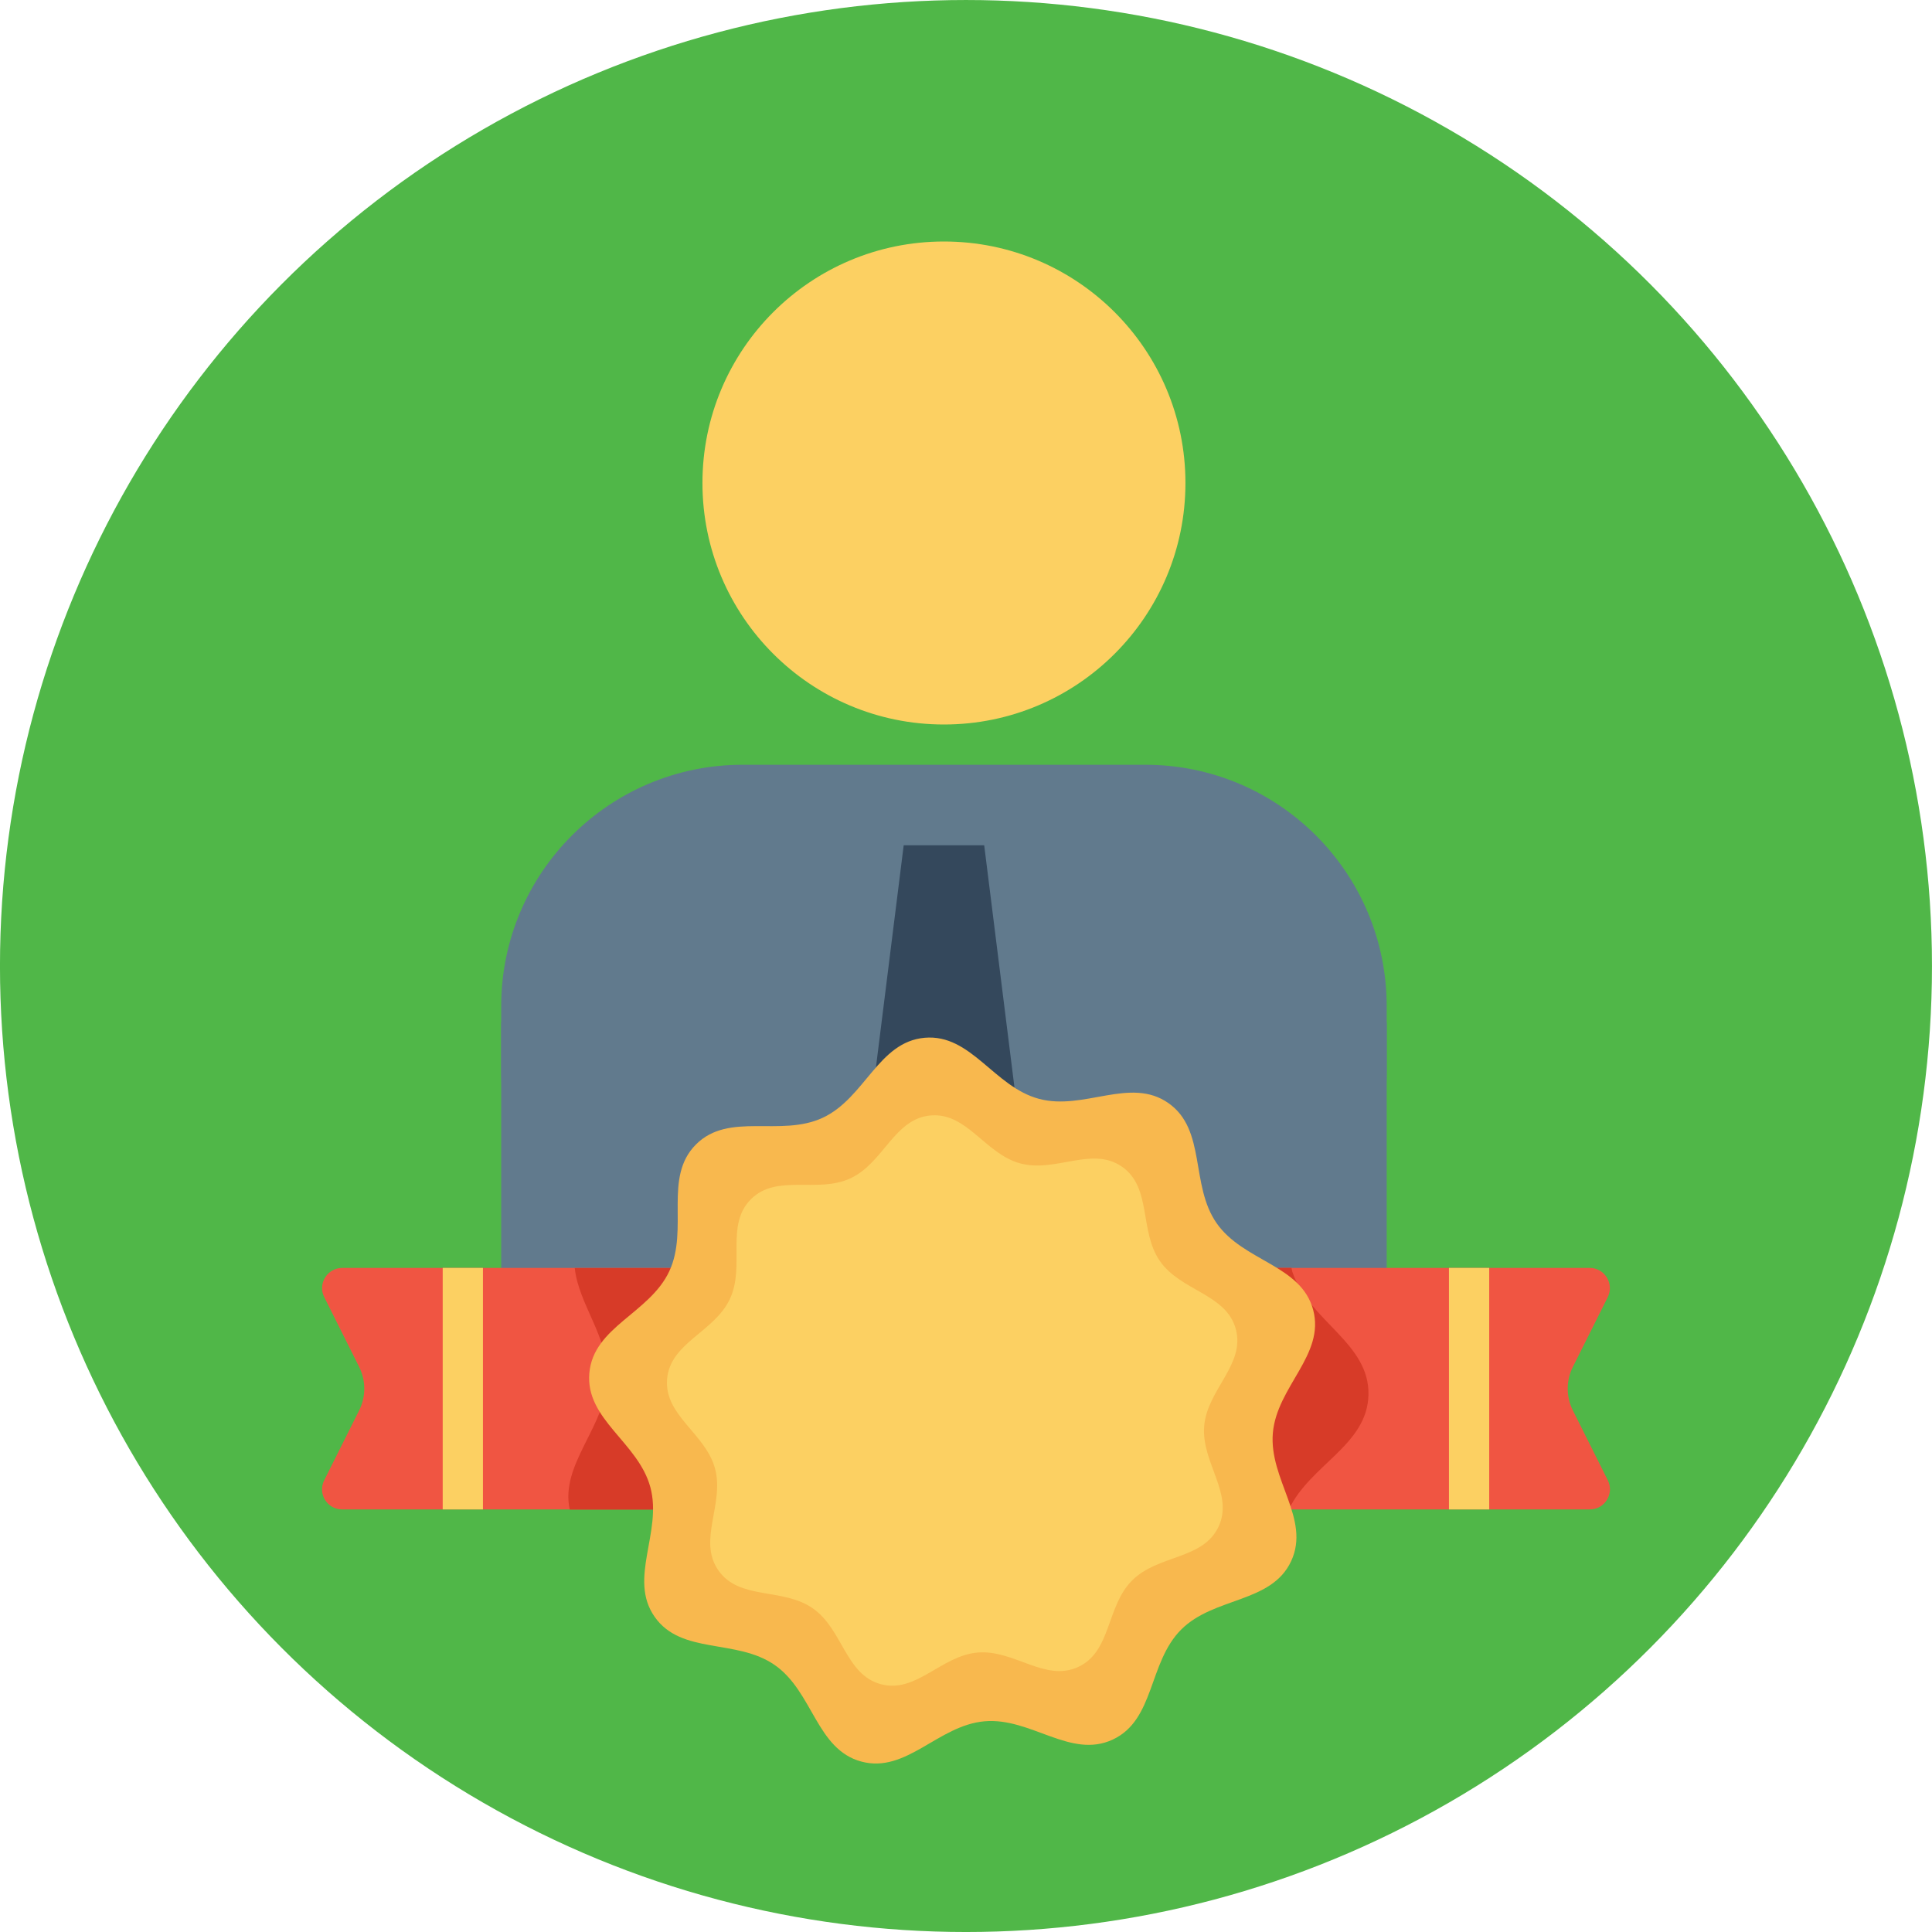 <svg xmlns="http://www.w3.org/2000/svg" width="48" height="48" enable-background="new 0 0 40 40" version="1" viewBox="0 0 48 48"><circle cx="37.045" cy="28.409" r="12.5" fill="#50b748" fill-rule="evenodd" transform="matrix(1.92 0 0 1.92 -47.127 -30.545)"/><g transform="translate(4 4.623)"><g transform="translate(1271.293 -844.992)"><path fill="#617a8d" d="m -1256.841,859.369 10,0 c 3.314,0 6,2.686 6,6 l 0,1.597 c 0,3.313 -2.686,6 -6,6 l -10,0 c -3.314,0 -6,-2.687 -6,-6 l 0,-1.597 c 0,-3.314 2.685,-6 6,-6 z"/><rect width="22" height="7.598" x="-1262.841" y="865.772" fill="#617a8d"/><path fill="#fcd062" d="m -1251.841,846.369 0,0 c 3.314,0 6,2.686 6,6 l 0,0 c 0,3.313 -2.686,6 -6,6 l 0,0 c -3.314,0 -6,-2.687 -6,-6 l 0,0 c 0,-3.314 2.685,-6 6,-6 z"/></g><path fill="#34485c" d="m 18.452,16.378 -1,8 2,2 2,-2 -1,-8 -2,0 z"/><path fill="#f05542" d="m 16.001,32.878 -11.502,0 c -0.371,0 -0.611,-0.391 -0.445,-0.723 l 0.869,-1.737 c 0.17,-0.34 0.17,-0.74 0,-1.08 l -0.867,-1.733 c -0.168,-0.334 0.074,-0.727 0.449,-0.727 l 11.496,0 0,6 z"/><rect width="1" height="6" x="6.999" y="26.878" fill="#fcd062"/><path fill="#f05542" d="m 23.997,32.878 11.502,0 c 0.371,0 0.613,-0.391 0.447,-0.723 l -0.869,-1.737 c -0.17,-0.34 -0.17,-0.74 0,-1.08 l 0.867,-1.733 c 0.166,-0.334 -0.076,-0.727 -0.449,-0.727 l -11.498,0 0,6 z"/><path fill="#d73b28" d="M24.997 32.878l3.025 0c.527-1.112 1.945-1.594 1.977-2.842.033-1.295-1.477-1.833-1.891-3.061-.01-.032-.012-.065-.021-.098l-3.09 0 0 6.001 0 0zM10.28 26.882c.09.889.838 1.717.813 2.719-.029 1.214-1.186 2.152-.938 3.281l5.844 0 0-6-5.719 0z"/><rect width="1" height="6" x="31.999" y="26.878" fill="#fcd062"/><path fill="#f8b84e" d="m 25.346,35.863 c -0.819,0.819 -0.65,2.243 -1.7,2.733 -1.05,0.49 -2.032,-0.555 -3.186,-0.454 -1.154,0.101 -1.94,1.301 -3.059,1.001 -1.119,-0.3 -1.2,-1.732 -2.149,-2.396 -0.949,-0.665 -2.322,-0.25 -2.987,-1.2 -0.665,-0.949 0.194,-2.098 -0.106,-3.217 -0.3,-1.119 -1.618,-1.684 -1.517,-2.839 0.101,-1.154 1.497,-1.482 1.987,-2.532 0.49,-1.05 -0.157,-2.33 0.663,-3.149 0.819,-0.819 2.099,-0.173 3.149,-0.663 1.05,-0.49 1.378,-1.886 2.532,-1.987 1.154,-0.101 1.72,1.217 2.839,1.517 1.119,0.3 2.268,-0.559 3.217,0.106 0.949,0.665 0.535,2.037 1.2,2.987 0.665,0.949 2.096,1.03 2.396,2.149 0.3,1.119 -0.9,1.905 -1.001,3.059 -0.101,1.154 0.944,2.136 0.454,3.186 -0.49,1.05 -1.914,0.881 -2.733,1.7 z"/><path fill="#fcd062" d="m 24.126,34.644 c -0.644,0.644 -0.511,1.763 -1.336,2.147 -0.825,0.385 -1.597,-0.436 -2.503,-0.357 -0.907,0.079 -1.524,1.022 -2.403,0.786 -0.879,-0.236 -0.943,-1.361 -1.688,-1.883 -0.746,-0.522 -1.824,-0.197 -2.347,-0.943 -0.522,-0.746 0.152,-1.648 -0.083,-2.527 -0.236,-0.879 -1.271,-1.323 -1.192,-2.23 0.079,-0.907 1.176,-1.164 1.561,-1.99 0.385,-0.825 -0.123,-1.831 0.521,-2.475 0.644,-0.644 1.65,-0.136 2.475,-0.521 0.825,-0.385 1.083,-1.482 1.99,-1.561 0.907,-0.079 1.351,0.956 2.23,1.192 0.879,0.236 1.782,-0.439 2.527,0.083 0.746,0.522 0.42,1.601 0.943,2.347 0.522,0.746 1.647,0.809 1.883,1.688 0.236,0.879 -0.707,1.497 -0.786,2.403 -0.079,0.907 0.742,1.678 0.357,2.503 -0.385,0.825 -1.504,0.692 -2.147,1.336 z"/></g></svg>